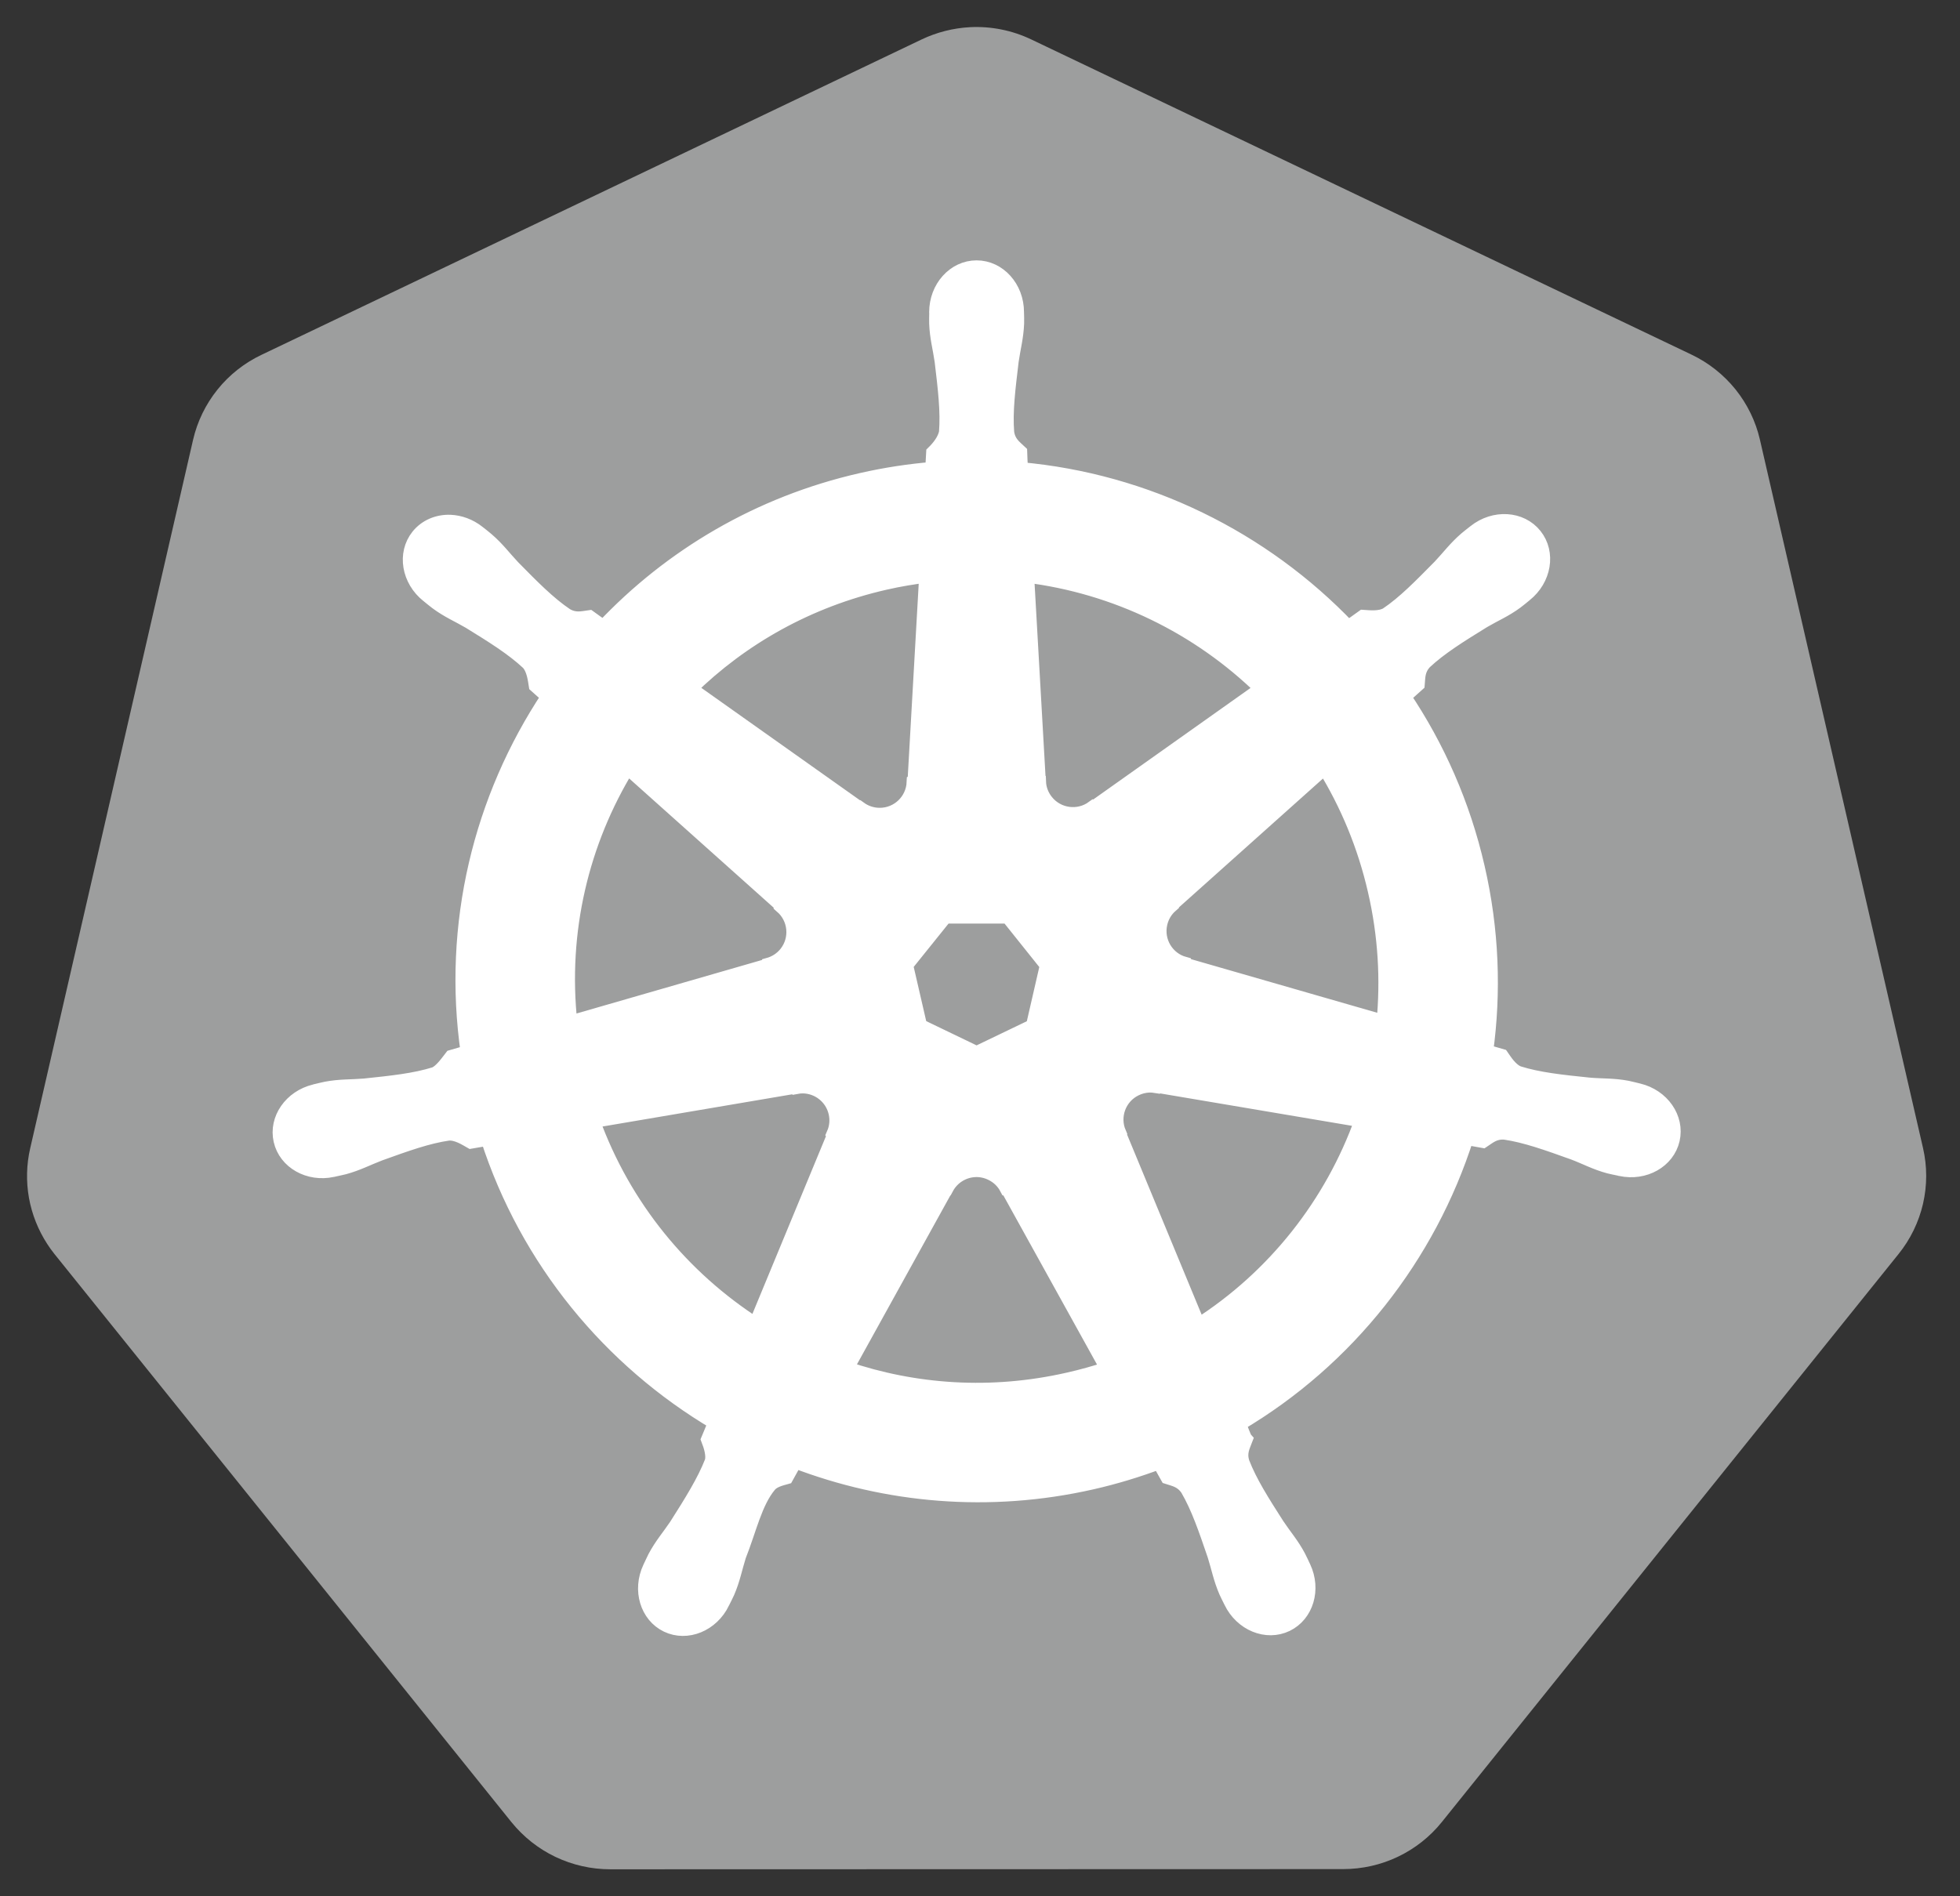<svg width="31" height="30" viewBox="0 0 31 30" fill="none" xmlns="http://www.w3.org/2000/svg">
<rect x="0" y="0" width="31" height="30" fill="#333333" stroke="none"/>
<g clip-path="url(#clip0_1303_1198)">
<path d="M15.342 0.43C15.077 0.444 14.817 0.51 14.577 0.624L4.135 5.614C3.864 5.743 3.627 5.93 3.44 6.163C3.253 6.396 3.121 6.667 3.054 6.957L0.478 18.165C0.418 18.423 0.412 18.691 0.458 18.951C0.505 19.212 0.604 19.461 0.749 19.683C0.784 19.738 0.822 19.79 0.863 19.841L8.09 28.828C8.278 29.06 8.515 29.248 8.785 29.377C9.056 29.506 9.352 29.573 9.652 29.573L21.243 29.57C21.543 29.57 21.839 29.504 22.109 29.375C22.379 29.246 22.617 29.059 22.804 28.826L30.029 19.838C30.216 19.606 30.348 19.334 30.415 19.044C30.482 18.754 30.482 18.452 30.415 18.162L27.835 6.954C27.768 6.664 27.636 6.393 27.449 6.16C27.262 5.928 27.025 5.74 26.755 5.611L16.311 0.624C16.009 0.48 15.676 0.413 15.342 0.43Z" fill="#9D9E9E"/>
<path d="M15.446 4.244C15.101 4.244 14.821 4.555 14.821 4.939C14.821 4.944 14.822 4.95 14.822 4.956C14.822 5.008 14.819 5.071 14.821 5.116C14.829 5.337 14.878 5.507 14.907 5.711C14.959 6.147 15.003 6.508 14.976 6.844C14.95 6.971 14.856 7.087 14.773 7.168L14.758 7.432C14.383 7.463 14.006 7.52 13.629 7.606C12.006 7.974 10.608 8.81 9.545 9.939C9.475 9.892 9.355 9.805 9.319 9.779C9.207 9.794 9.094 9.828 8.948 9.743C8.668 9.554 8.413 9.294 8.105 8.981C7.964 8.832 7.861 8.689 7.693 8.545C7.655 8.512 7.597 8.467 7.555 8.434C7.423 8.329 7.269 8.275 7.119 8.269C6.927 8.263 6.742 8.338 6.621 8.49C6.406 8.76 6.475 9.172 6.775 9.411C6.778 9.414 6.781 9.416 6.784 9.418C6.825 9.451 6.876 9.494 6.914 9.522C7.092 9.654 7.254 9.721 7.432 9.825C7.806 10.056 8.115 10.248 8.361 10.478C8.457 10.581 8.474 10.761 8.487 10.839L8.687 11.018C7.615 12.632 7.118 14.625 7.412 16.657L7.15 16.733C7.081 16.822 6.983 16.962 6.881 17.004C6.56 17.105 6.198 17.142 5.761 17.188C5.556 17.205 5.379 17.195 5.161 17.236C5.113 17.245 5.047 17.263 4.994 17.275C4.993 17.275 4.991 17.276 4.989 17.276C4.986 17.277 4.982 17.278 4.98 17.279C4.611 17.368 4.375 17.707 4.451 18.04C4.527 18.374 4.887 18.577 5.257 18.497C5.26 18.496 5.264 18.496 5.267 18.496C5.271 18.495 5.275 18.493 5.279 18.492C5.33 18.48 5.395 18.468 5.44 18.456C5.654 18.398 5.809 18.314 6.001 18.241C6.415 18.092 6.757 17.968 7.091 17.92C7.231 17.909 7.377 18.006 7.45 18.047L7.723 18C8.35 19.944 9.664 21.515 11.327 22.501L11.214 22.773C11.255 22.879 11.3 23.022 11.27 23.127C11.148 23.441 10.94 23.773 10.704 24.144C10.589 24.315 10.472 24.447 10.368 24.643C10.344 24.69 10.312 24.762 10.288 24.811C10.128 25.155 10.246 25.551 10.554 25.7C10.865 25.849 11.25 25.691 11.417 25.347C11.417 25.346 11.418 25.346 11.418 25.346C11.418 25.345 11.418 25.345 11.418 25.344C11.442 25.295 11.476 25.231 11.496 25.185C11.584 24.982 11.614 24.809 11.676 24.612C11.841 24.197 11.932 23.761 12.16 23.489C12.222 23.415 12.324 23.387 12.429 23.358L12.571 23.102C14.021 23.659 15.645 23.808 17.267 23.44C17.637 23.356 17.994 23.247 18.339 23.117C18.379 23.187 18.453 23.323 18.473 23.357C18.58 23.392 18.697 23.41 18.792 23.551C18.962 23.842 19.079 24.186 19.221 24.602C19.283 24.798 19.314 24.972 19.402 25.175C19.422 25.221 19.456 25.286 19.48 25.335C19.646 25.68 20.033 25.839 20.344 25.689C20.652 25.54 20.77 25.144 20.609 24.801C20.585 24.751 20.553 24.679 20.528 24.632C20.424 24.437 20.307 24.305 20.193 24.134C19.956 23.764 19.76 23.456 19.639 23.142C19.588 22.98 19.647 22.879 19.687 22.773C19.663 22.746 19.612 22.593 19.582 22.521C21.311 21.5 22.587 19.87 23.186 17.988C23.267 18.001 23.407 18.026 23.453 18.035C23.547 17.973 23.633 17.892 23.803 17.905C24.136 17.954 24.479 18.078 24.892 18.226C25.085 18.299 25.24 18.385 25.453 18.442C25.499 18.454 25.563 18.466 25.615 18.477C25.619 18.478 25.623 18.48 25.627 18.481C25.63 18.482 25.634 18.482 25.636 18.482C26.007 18.562 26.367 18.359 26.443 18.026C26.519 17.692 26.283 17.353 25.914 17.264C25.861 17.252 25.785 17.231 25.733 17.221C25.515 17.18 25.338 17.191 25.133 17.173C24.696 17.128 24.334 17.09 24.012 16.989C23.881 16.938 23.788 16.782 23.743 16.718L23.49 16.645C23.621 15.698 23.586 14.712 23.359 13.726C23.131 12.731 22.727 11.821 22.188 11.019C22.253 10.96 22.375 10.852 22.41 10.82C22.42 10.708 22.411 10.591 22.527 10.466C22.773 10.236 23.083 10.044 23.457 9.813C23.634 9.709 23.798 9.642 23.976 9.51C24.017 9.48 24.072 9.433 24.114 9.399C24.414 9.16 24.483 8.748 24.267 8.478C24.052 8.208 23.635 8.183 23.335 8.422C23.293 8.455 23.235 8.5 23.196 8.533C23.029 8.677 22.925 8.819 22.784 8.969C22.475 9.282 22.221 9.544 21.941 9.732C21.82 9.802 21.642 9.778 21.562 9.773L21.324 9.943C19.968 8.521 18.123 7.613 16.135 7.436C16.13 7.353 16.122 7.202 16.121 7.157C16.039 7.079 15.941 7.013 15.916 6.844C15.889 6.508 15.935 6.147 15.987 5.711C16.016 5.507 16.064 5.337 16.073 5.116C16.075 5.066 16.072 4.993 16.071 4.939C16.071 4.555 15.791 4.244 15.446 4.244ZM14.664 9.092L14.478 12.371L14.465 12.377C14.452 12.671 14.211 12.905 13.914 12.905C13.793 12.905 13.681 12.866 13.59 12.8L13.585 12.802L10.896 10.896C11.722 10.084 12.779 9.484 13.997 9.207C14.22 9.156 14.442 9.119 14.664 9.092ZM16.23 9.092C17.652 9.267 18.967 9.911 19.975 10.898L17.304 12.792L17.295 12.788C17.058 12.961 16.724 12.918 16.539 12.686C16.463 12.591 16.423 12.479 16.419 12.367L16.416 12.366L16.23 9.092ZM9.921 12.121L12.376 14.317L12.373 14.33C12.595 14.523 12.627 14.857 12.443 15.089C12.367 15.184 12.266 15.247 12.157 15.277L12.154 15.288L9.008 16.196C8.847 14.731 9.193 13.308 9.921 12.121ZM20.954 12.123C21.319 12.714 21.595 13.374 21.759 14.09C21.922 14.797 21.962 15.503 21.895 16.185L18.733 15.274L18.73 15.261C18.447 15.184 18.273 14.896 18.339 14.607C18.366 14.488 18.429 14.388 18.514 14.314L18.513 14.307L20.954 12.123ZM14.943 14.486H15.948L16.573 15.268L16.349 16.243L15.446 16.677L14.541 16.241L14.316 15.266L14.943 14.486ZM18.167 17.16C18.209 17.158 18.252 17.162 18.294 17.169L18.299 17.163L21.554 17.713C21.077 19.051 20.166 20.211 18.948 20.986L17.685 17.935L17.689 17.929C17.573 17.66 17.689 17.343 17.956 17.215C18.024 17.182 18.096 17.164 18.167 17.16ZM12.7 17.173C12.949 17.177 13.171 17.349 13.229 17.602C13.256 17.721 13.243 17.838 13.198 17.941L13.208 17.953L11.958 20.974C10.789 20.224 9.858 19.102 9.36 17.724L12.587 17.176L12.592 17.183C12.628 17.176 12.665 17.173 12.7 17.173ZM15.426 18.497C15.513 18.494 15.601 18.512 15.684 18.552C15.793 18.604 15.878 18.687 15.931 18.787H15.943L17.534 21.661C17.327 21.73 17.115 21.789 16.898 21.838C15.681 22.115 14.469 22.031 13.371 21.657L14.957 18.788H14.96C15.055 18.61 15.236 18.504 15.426 18.497Z" fill="white" stroke="white" stroke-width="0.25"/>
</g>
<defs>
<clipPath id="clip0_1303_1198">
<rect width="30.892" height="30" fill="white"/>
</clipPath>
</defs>
</svg>
